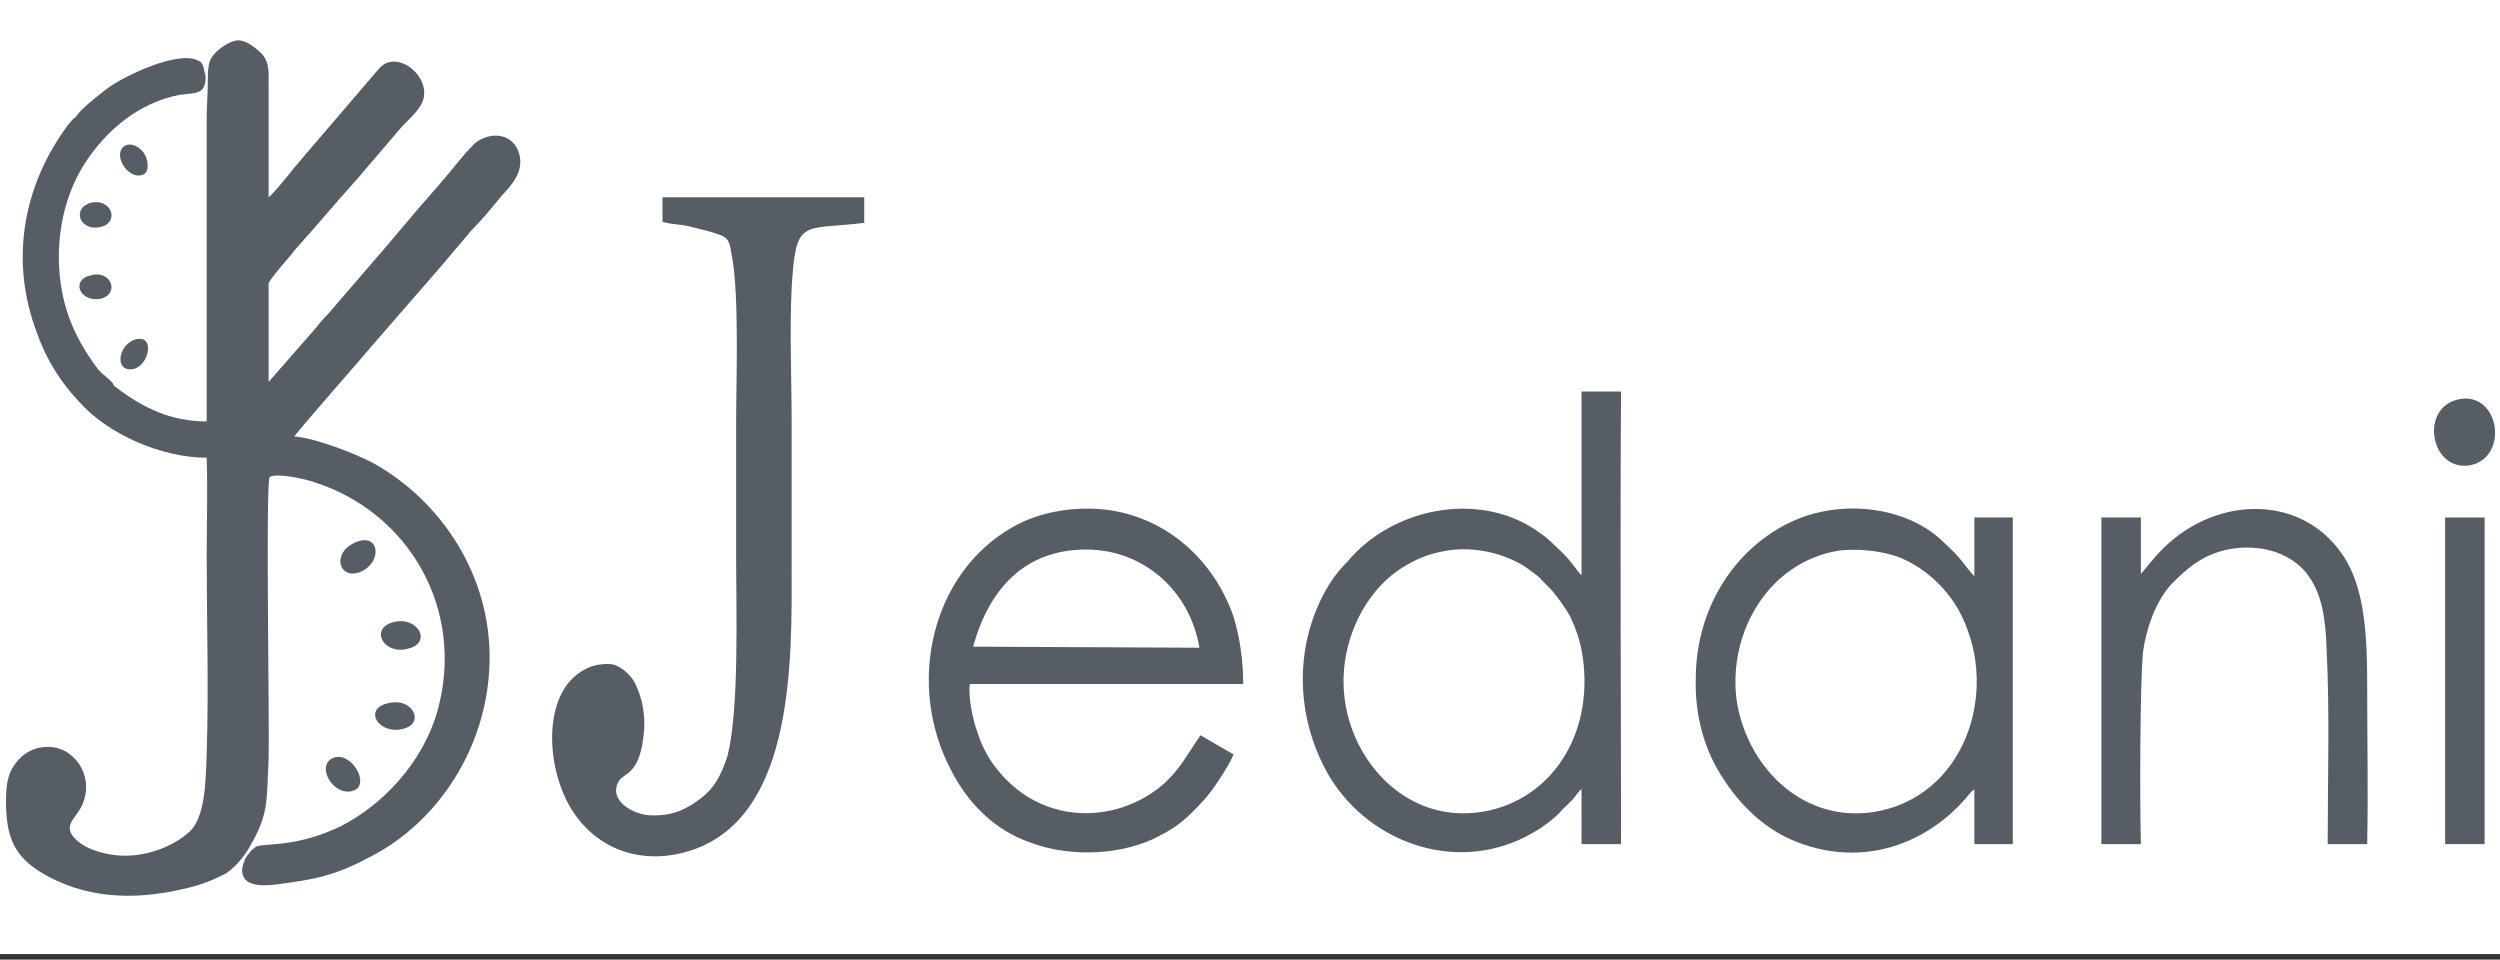 <?xml version="1.0" encoding="UTF-8"?>
<!DOCTYPE svg PUBLIC "-//W3C//DTD SVG 1.1//EN" "http://www.w3.org/Graphics/SVG/1.1/DTD/svg11.dtd">
<!-- Creator: CorelDRAW 2019 (64-Bit Оценочная версия) -->
<svg xmlns="http://www.w3.org/2000/svg" xml:space="preserve" width="2480px" height="952px" version="1.1" style="shape-rendering:geometricPrecision; text-rendering:geometricPrecision; image-rendering:optimizeQuality; fill-rule:evenodd; clip-rule:evenodd"
viewBox="0 0 2480 951.87"
 xmlns:xlink="http://www.w3.org/1999/xlink">
 <rect x="0" y="0" width="2480" height="951.87" fill="#333333" stroke="none"/>
 <defs>
  <style type="text/css">
   <![CDATA[
    .fil1 {fill:#565D65}
    .fil0 {fill:white}
   ]]>
  </style>
 </defs>
 <g id="Слой_x0020_1">
  <g id="_2247197280880">
   <polygon class="fil0" points="-61.8,946.38 2544.14,946.38 2544.14,-17.22 -61.8,-17.22 "/>
   <path class="fil1" d="M205.04 414.81l0 3.18c-36,0 -63.53,-13.77 -90.01,-33.88 -3.17,-2.12 -2.11,-3.18 -4.23,-5.3 -8.47,-8.47 -9.53,-6.35 -19.06,-20.12 -7.42,-10.59 -14.83,-23.29 -20.12,-36 -21.18,-49.77 -16.94,-115.42 12.7,-160.95 21.18,-32.83 54.01,-60.36 94.25,-67.77 15.88,-2.12 25.41,0 25.41,-18 0,-1.06 -2.12,-8.48 -2.12,-9.53 -1.06,-3.18 -2.12,-5.3 -5.29,-6.36 -19.06,-10.59 -73.07,14.83 -90.01,27.53 -9.53,7.42 -18,13.77 -26.47,22.24 -2.12,2.12 -3.18,4.24 -5.3,6.35 -4.23,3.18 -3.17,3.18 -6.35,6.36 -45.53,60.36 -59.3,135.54 -31.77,207.54 9.53,27.53 24.36,49.77 41.3,67.77 28.59,32.83 82.6,56.12 127.07,56.12 1.06,31.77 0,65.65 0,97.42 0,64.59 2.12,130.25 0,195.9 -1.06,27.53 -1.06,65.65 -19.06,79.41 -15.89,13.77 -45.53,25.42 -74.12,21.18 -13.77,-2.12 -26.48,-6.35 -34.95,-13.76 -15.88,-13.77 -3.17,-21.18 3.18,-32.83 14.82,-27.53 -3.18,-58.24 -29.65,-60.36 -15.88,-1.05 -27.53,6.36 -33.89,14.83 -9.52,11.65 -10.58,23.29 -10.58,40.24 0,37.06 10.58,54 33.88,68.82 43.42,26.48 92.12,28.59 141.89,16.95 14.83,-3.18 26.48,-7.42 39.18,-13.77 9.53,-4.23 21.18,-18 26.47,-27.53 19.06,-32.83 16.95,-43.42 19.06,-86.83 1.06,-33.88 -3.17,-273.2 1.06,-280.61 7.42,-4.23 36.01,2.12 44.48,5.3 93.18,29.65 150.36,126 121.77,227.66 -14.83,50.83 -54,92.12 -95.3,113.3 -43.42,21.18 -74.12,16.94 -83.65,20.12 -4.24,2.12 -9.53,8.47 -11.65,12.71 -2.12,5.29 -4.24,11.65 -2.12,15.88 4.24,14.83 31.77,9.53 46.59,7.41 31.77,-4.23 51.89,-10.59 79.42,-25.41 66.71,-33.89 116.48,-108.01 118.6,-192.72 2.11,-86.83 -48.71,-160.95 -115.42,-198.01 -15.89,-8.47 -55.07,-24.36 -78.36,-26.48 11.65,-14.82 66.71,-77.29 83.65,-97.41l63.53 -73.07c9.53,-11.65 19.07,-22.24 28.59,-33.88 10.59,-10.59 20.12,-22.24 29.65,-33.89 8.48,-9.53 24.36,-24.35 16.95,-44.47 -6.36,-16.94 -25.42,-20.12 -41.3,-9.53 -7.41,5.29 -28.59,32.83 -37.06,42.36l-22.24 25.41c-9.53,11.65 -19.06,22.24 -28.59,33.88l-59.3 68.83c-5.29,5.3 -9.53,10.59 -14.82,16.94l-44.48 50.83 0 -97.42c1.06,-5.29 21.18,-26.47 25.42,-32.82 21.18,-23.3 40.24,-46.6 61.41,-69.89l43.42 -50.83c6.35,-7.41 15.88,-14.82 21.18,-24.35 13.76,-25.42 -24.36,-57.18 -42.36,-34.95l-76.24 88.95c-3.18,4.24 -7.41,8.47 -10.59,12.71 -3.18,4.23 -18,22.23 -22.24,25.41l0 -110.12c0,-13.77 1.06,-23.3 -6.35,-31.77 -5.29,-5.3 -13.76,-12.71 -22.24,-13.77 -9.53,-1.06 -29.64,12.71 -30.7,24.36 -1.06,6.35 -1.06,10.59 -1.06,18 0,11.65 -1.06,23.29 -1.06,36 0,98.48 0,196.96 0,296.49z"/>
   <path class="fil1" d="M1568.9 570.47c-3.18,-2.12 -10.59,-14.82 -21.18,-24.35 -10.59,-9.53 -9.53,-10.59 -25.42,-21.18 -58.23,-38.12 -141.89,-20.12 -185.3,31.76 -7.41,7.42 -11.65,12.71 -18,22.24 -36.01,58.24 -34.95,132.36 0,191.66 41.29,67.77 130.24,97.42 202.24,55.07 9.54,-5.3 19.07,-12.71 25.42,-19.07 6.35,-7.41 11.65,-10.58 16.94,-18l3.18 -4.23c2.12,-1.06 1.06,-1.06 2.12,-2.12l0 55.06 39.18 0c0,-148.24 -1.06,-301.78 0,-448.97l-39.18 0 0 182.13z"/>
   <path class="fil1" d="M1958.57 783.31l0 54 38.12 0 0 -324.02 -38.12 0 0 58.24c-8.47,-8.47 -11.65,-16.94 -30.71,-33.88 -9.53,-9.54 -22.24,-18.01 -39.18,-24.36 -33.88,-12.71 -74.12,-11.65 -106.95,2.12 -61.41,26.47 -99.53,88.94 -99.53,157.77 -1.06,38.12 9.53,73.07 27.53,99.54 14.82,23.3 38.12,47.65 67.77,60.36 63.53,27.53 129.18,8.47 172.6,-41.3 2.12,-2.12 5.29,-7.41 8.47,-8.47z"/>
   <path class="fil1" d="M1223.7 748.36l-32.83 -19.05c-3.18,4.23 -14.82,23.29 -22.24,32.82 -39.18,51.89 -129.18,66.71 -181.07,-1.06 -7.41,-9.53 -13.76,-21.17 -18,-34.94 -4.23,-10.59 -9.53,-36.01 -7.41,-47.65l271.08 0c0,-23.3 -3.18,-45.53 -9.53,-66.71 -19.06,-55.07 -64.6,-97.42 -123.89,-105.89 -31.77,-4.24 -67.77,1.06 -95.3,16.94 -80.48,45.53 -105.89,155.66 -61.42,240.37 15.88,31.77 42.35,60.36 80.47,73.06 40.24,14.83 92.13,11.65 127.07,-7.41 19.06,-9.53 29.65,-20.12 42.36,-33.88 8.47,-8.47 25.41,-33.89 30.71,-46.6z"/>
   <path class="fil1" d="M657.19 219.98c10.59,3.17 19.06,2.11 29.65,5.29 8.47,2.12 18,4.24 26.47,7.41 10.59,3.18 10.59,9.53 12.71,21.18 7.41,39.18 4.23,122.83 4.23,165.19 0,44.47 0,90 0,135.54 0,49.76 3.18,148.24 -8.47,194.83 -6.35,20.12 -13.77,32.83 -26.47,42.36 -13.77,10.59 -27.53,18 -50.83,16.94 -16.94,-1.06 -41.3,-14.82 -30.71,-33.88 5.3,-8.47 20.12,-6.36 24.36,-43.42 3.17,-20.12 -1.06,-41.3 -9.53,-56.12 -4.24,-6.35 -10.59,-12.71 -19.06,-15.88 -7.41,-2.12 -22.24,0 -28.59,4.23 -45.54,22.24 -40.24,105.89 -8.48,147.19 22.24,29.65 57.19,43.41 95.31,37.06 122.83,-21.18 117.53,-193.78 117.53,-290.14 0,-45.53 0,-91.06 0,-136.59 0,-44.48 -2.11,-92.13 0,-135.54 4.24,-69.89 9.53,-57.18 72.01,-64.59l0 -25.42 -200.13 0 0 24.36z"/>
   <path class="fil0" d="M1824.09 546.12c-69.89,11.64 -109.07,80.47 -101.65,146.12 8.47,64.6 62.47,123.89 135.53,113.31 90.01,-13.77 126.01,-117.54 87.89,-194.84 -12.7,-26.47 -38.12,-49.77 -65.65,-59.3 -16.94,-5.29 -37.06,-7.41 -56.12,-5.29z"/>
   <path class="fil0" d="M1435.47 546.12c-19.05,3.17 -30.7,8.47 -44.47,16.94 -40.24,25.41 -63.53,79.41 -57.18,129.18 7.41,63.54 61.42,123.89 134.48,113.31 65.65,-9.53 110.13,-69.89 102.72,-146.13 -2.12,-20.12 -6.36,-32.83 -13.77,-48.71 -4.24,-7.41 -13.77,-21.18 -20.12,-27.53 -2.12,-2.12 -4.24,-4.24 -7.41,-7.41 -4.24,-5.3 -11.65,-9.54 -16.94,-13.77 -22.24,-13.77 -50.83,-20.12 -77.31,-15.88z"/>
   <path class="fil1" d="M2123.76 569.41l0 -56.12 -39.18 0 0 324.02 39.18 0c-1.06,-38.12 -1.06,-157.77 2.11,-190.6 3.18,-23.29 12.71,-50.83 28.6,-67.77 14.82,-14.82 31.76,-30.71 61.41,-34.94 32.83,-4.24 58.24,7.41 72.01,24.35 15.88,20.12 19.06,45.54 20.12,76.24 3.17,62.48 1.05,129.19 1.05,192.72l39.18 0c1.06,-51.88 0,-103.77 0,-154.6 0,-46.59 -1.06,-98.47 -24.35,-132.36 -42.36,-62.47 -130.24,-58.24 -182.13,-2.12 -3.18,3.18 -5.3,6.36 -8.47,9.53l-9.53 11.65z"/>
   <path class="fil0" d="M965.33 641.42l224.48 1.05c-9.53,-57.17 -56.12,-97.41 -112.24,-97.41 -63.53,0 -97.42,42.35 -112.24,96.36z"/>
   <polygon class="fil1" points="2425.54,837.31 2464.72,837.31 2464.72,513.29 2425.54,513.29 "/>
   <path class="fil1" d="M2440.37 395.75c-41.3,7.42 -29.65,73.07 10.59,65.65 38.12,-8.47 28.59,-72 -10.59,-65.65z"/>
   <path class="fil1" d="M331.05 751.54c-19.06,7.41 0,39.18 19.06,32.83 18,-5.3 -1.06,-39.18 -19.06,-32.83z"/>
   <path class="fil1" d="M390.34 617.06c-24.35,6.36 -9.53,32.83 13.77,26.47 25.41,-5.29 10.59,-32.82 -13.77,-26.47z"/>
   <path class="fil1" d="M385.05 697.54c-25.41,5.29 -9.53,31.77 14.83,25.41 22.23,-5.29 9.53,-31.77 -14.83,-25.41z"/>
   <path class="fil1" d="M353.28 537.65c-25.41,10.58 -16.94,38.12 4.24,29.64 22.24,-9.53 19.06,-39.18 -4.24,-29.64z"/>
   <path class="fil1" d="M90.68 272.92c-21.18,4.24 -11.65,27.53 9.53,23.3 19.06,-5.3 9.53,-28.59 -9.53,-23.3z"/>
   <path class="fil1" d="M90.68 200.92c-20.12,5.29 -11.65,28.59 8.47,24.35 20.12,-4.23 11.65,-28.59 -8.47,-24.35z"/>
   <path class="fil1" d="M135.15 336.46c-18,4.23 -22.23,32.82 -3.18,29.64 15.89,-3.17 22.24,-33.88 3.18,-29.64z"/>
   <path class="fil1" d="M125.62 143.73c-15.88,6.36 0,34.95 15.89,29.66 7.41,-3.18 5.29,-14.83 2.11,-20.12 -2.11,-4.24 -9.53,-11.65 -18,-9.54z"/>
  </g>
 </g>
</svg>
